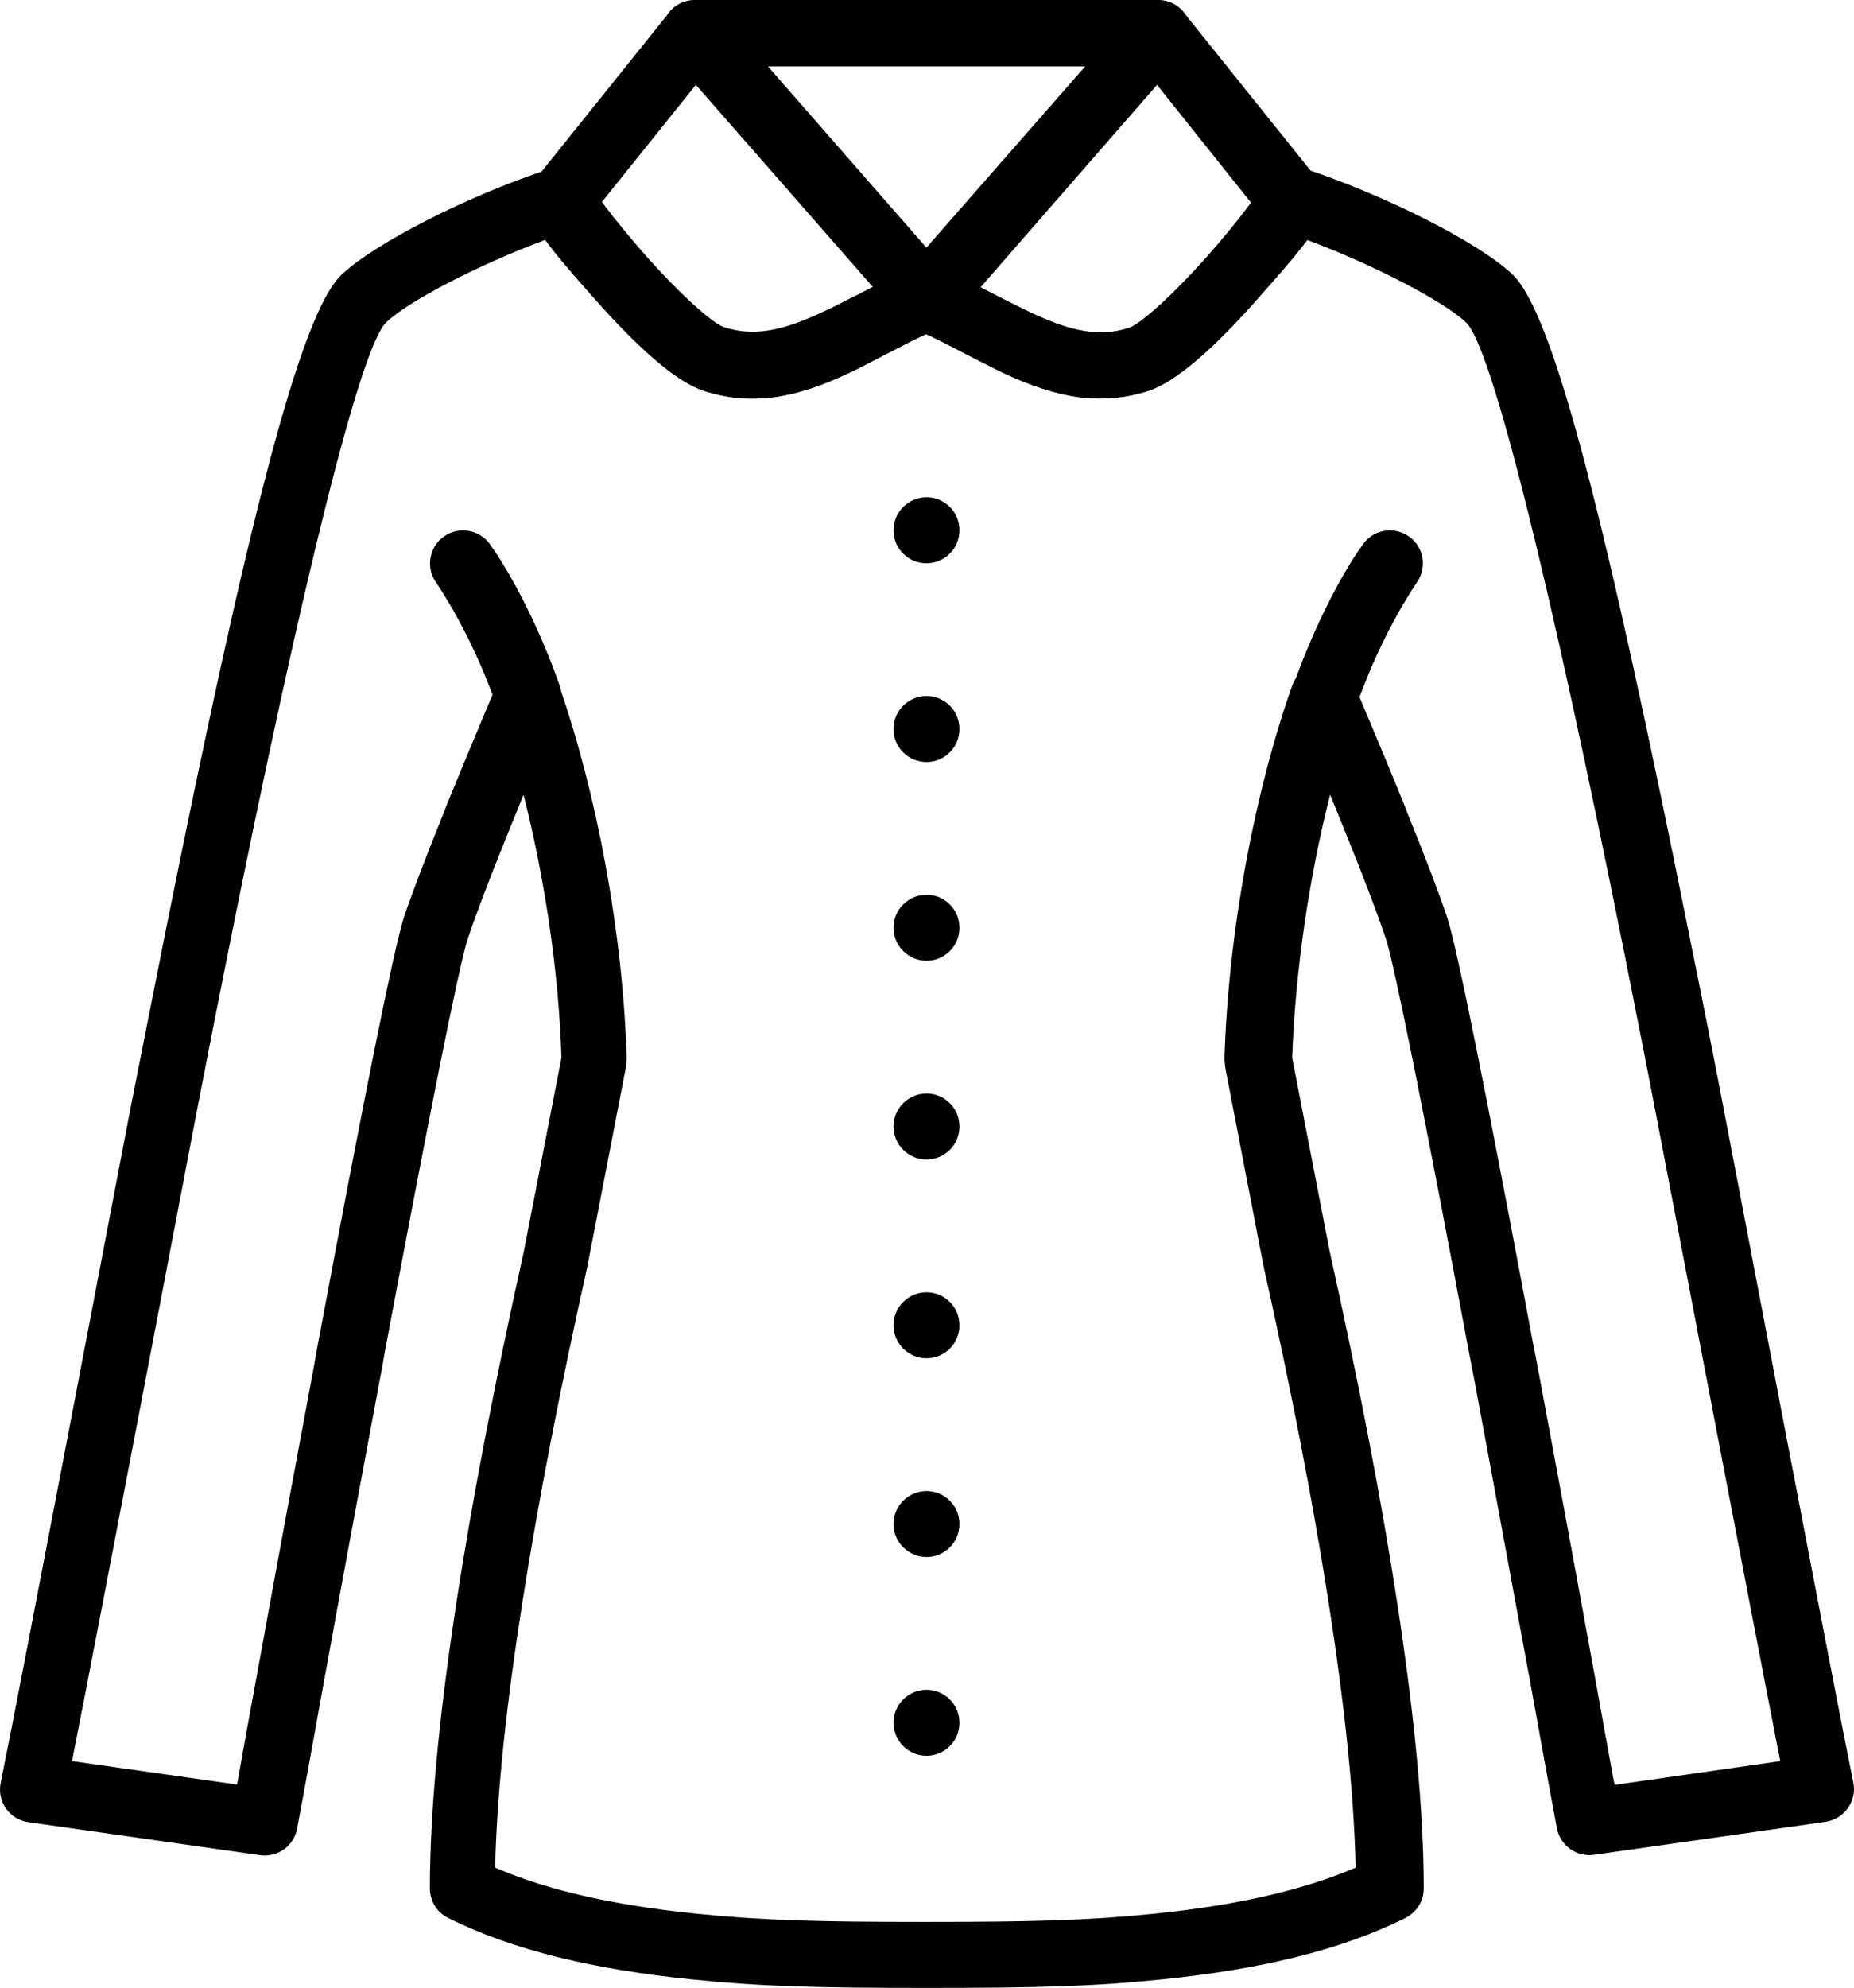 <?xml version="1.0" encoding="utf-8"?>
<!-- Generator: Adobe Illustrator 26.0.0, SVG Export Plug-In . SVG Version: 6.00 Build 0)  -->
<svg version="1.1" id="katman_1" xmlns="http://www.w3.org/2000/svg" xmlns:xlink="http://www.w3.org/1999/xlink" x="0px" y="0px"
	 viewBox="0 0 522.7 560.1" style="enable-background:new 0 0 522.7 560.1;" xml:space="preserve">
<style type="text/css">
	.st0{fill-rule:evenodd;clip-rule:evenodd;}
</style>
<g>
	<path class="st0" d="M157.8,193.2c-1.3-3.7-2.7-7.4-4.2-10.9c-5.7-13.6-11.5-23.4-15.5-29c-3-4.2-8.9-5.1-13-2.1
		c-4.2,3-5.1,8.9-2.1,13c0.7,1,2.1,3.2,4,6.4c3.2,5.5,6.4,11.8,9.4,18.9c1.3,3.2,2.6,6.5,3.8,9.9c1.7,4.9,7,7.4,11.9,5.7
		C157,203.4,159.5,198,157.8,193.2L157.8,193.2z"/>
	<path class="st0" d="M382.2,199.4c1.2-3.4,2.5-6.7,3.8-9.9c3-7.1,6.2-13.4,9.4-18.9c1.9-3.2,3.3-5.4,4-6.4c3-4.2,2.1-10-2.1-13
		s-10-2.1-13,2.1c-4,5.5-9.8,15.4-15.5,29c-1.5,3.5-2.9,7.2-4.2,10.9c-1.7,4.9,0.8,10.2,5.7,11.9S380.5,204.2,382.2,199.4
		L382.2,199.4z"/>
	<path class="st0" d="M268.2,90.1l65.3-74.6c5.3-6,1-15.5-7-15.5H195.9c-8,0-12.3,9.5-7,15.5l65.3,74.6
		C257.9,94.4,264.5,94.4,268.2,90.1L268.2,90.1z M216.5,18.7H306l-44.8,51.1L216.5,18.7z"/>
	<path class="st0" d="M196.2,23.9l49.9,56.9c-1.1,0.6-2.4,1.2-3.7,1.9c-0.9,0.5-0.9,0.5-1.8,0.9c-3.9,2-6.4,3.3-8.9,4.4
		c-11.5,5.4-19.4,6.8-27.5,4.2c-3.4-1.1-12.8-9.6-22.6-20.7c-4.3-4.9-8.4-9.9-11.3-13.8c-0.2-0.3-0.4-0.5-0.6-0.8L196.2,23.9z
		 M202.9,3.3c-3.8-4.4-10.7-4.2-14.3,0.3l-37.4,46.6c-6,7.5-1.7,13.4,16.3,33.8c12.2,13.8,23,23.5,30.9,26.1
		c13.4,4.3,25.8,2.2,41.1-5.1c2.8-1.3,5.5-2.7,9.5-4.8c0.9-0.5,0.9-0.5,1.8-0.9c6.9-3.6,10.1-5.2,13.9-6.8c5.8-2.5,7.5-10,3.3-14.7
		L202.9,3.3z"/>
	<path class="st0" d="M319.5,3.3l-65.3,74.5c-4.2,4.8-2.5,12.2,3.3,14.7c3.8,1.7,7.1,3.2,13.9,6.8c0.9,0.5,0.9,0.5,1.8,0.9
		c4.1,2.1,6.7,3.4,9.5,4.8c15.4,7.2,27.7,9.4,41.1,5.1c7.9-2.6,18.6-12.2,30.9-26.1c18.2-20.4,22.5-26.2,16.5-33.8L333.8,3.6
		C330.2-1,323.3-1.1,319.5,3.3L319.5,3.3z M352.7,57.1c-0.2,0.3-0.4,0.5-0.6,0.8c-2.9,3.9-7,8.9-11.3,13.8
		c-9.8,11.1-19.2,19.6-22.6,20.7c-8.1,2.6-16,1.2-27.4-4.2c-2.5-1.2-5-2.4-8.9-4.4c-0.9-0.5-0.9-0.5-1.8-0.9
		c-1.4-0.7-2.6-1.3-3.7-1.9l49.8-57.1L352.7,57.1z"/>
	<path class="st0" d="M20.3,496.2c8.4-42.4,31.9-166.1,34.8-181.1c3.2-16.7,6.3-32.2,9.2-46.8c21.1-105.2,37.4-170.7,44.6-177.5
		c6.2-5.9,25.7-16.1,44.8-23.2c3.1,4.2,7.6,9.5,13.8,16.4c12.2,13.8,23,23.5,30.9,26.1c13.4,4.3,25.7,2.2,41.1-5.1
		c2.8-1.3,5.4-2.7,9.5-4.8c0.8-0.4,0.8-0.4,1.7-0.9c4.7-2.4,7.7-4,10.4-5.2c2.7,1.2,5.7,2.8,10.4,5.2c0.8,0.4,0.8,0.4,1.5,0.8
		c4.2,2.2,6.9,3.5,9.7,4.9c15.4,7.2,27.7,9.4,41.1,5.1c7.9-2.6,18.7-12.2,30.9-26.1c6.2-7,10.7-12.2,13.8-16.4
		c19.1,7.1,38.6,17.4,44.8,23.2c7.2,6.8,23.5,72.3,44.6,177.5c2.9,14.6,6,30.1,9.2,46.8c2.9,15,26.5,138.7,34.8,181.1l-46.7,6.7
		c-0.1-0.6-0.2-1.2-0.4-2c-1.6-8.7-3.3-18.3-5.2-28.7c-5.4-29.7-10.9-59.4-16.1-87.1c-0.7-3.6-0.7-3.6-1.4-7.2
		C419.3,309.4,410.8,267,408,258.5c-2.2-6.6-6-16.6-11-28.9c-0.6-1.5-0.6-1.5-1.2-3.1c-3.1-7.6-6.4-15.6-9.7-23.4
		c-1.2-2.7-2.2-5.3-3.2-7.6c-0.6-1.4-1-2.3-1.2-2.9c-3.3-7.8-14.6-7.4-17.4,0.6c-10.6,30-18,69.2-19.1,105.3l0.2,2.1l10.8,56
		c15.1,67.5,25.1,128.1,26,169.6c-15.1,6.5-34.1,10.7-56.9,13c-18.8,1.9-34.4,2.3-64.4,2.3s-45.6-0.4-64.4-2.3
		c-22.7-2.3-41.8-6.4-56.9-13c0.9-41.5,11-102,26-169.4l10.9-56.3l0.2-2.1c-1.1-36.1-8.6-75.3-19.1-105.3c-2.8-8-14-8.4-17.4-0.6
		c-0.2,0.5-0.6,1.5-1.2,2.9c-1,2.3-2,4.8-3.2,7.6c-3.3,7.9-6.6,15.8-9.7,23.4c-0.6,1.5-0.6,1.5-1.2,3.1c-5,12.4-8.8,22.3-11,28.9
		c-2.8,8.5-11.3,50.9-24.1,119.4c-0.7,3.6-0.7,3.6-1.3,7.2c-5.2,27.7-10.7,57.4-16.1,87.1c-1.9,10.4-3.7,20-5.2,28.7
		c-0.1,0.8-0.3,1.5-0.4,2L20.3,496.2z M147.6,353c-15.9,71.6-26.4,135.7-26.4,179.1c0,3.5,2,6.8,5.2,8.3
		c18.2,9.1,41.1,14.5,68.6,17.3c19.6,2,35.6,2.4,66.3,2.4s46.7-0.4,66.3-2.4c27.5-2.8,50.4-8.2,68.6-17.3c3.2-1.6,5.2-4.8,5.2-8.3
		c0-43.3-10.5-107.5-26.5-179.4L364.3,298c0.9-24.7,4.8-50.9,10.7-74.1c1.3,3.2,2.6,6.4,3.9,9.6c0.6,1.5,0.6,1.5,1.2,3
		c4.9,12,8.5,21.7,10.6,27.9c2.4,7.2,11.1,50.7,23.5,116.9c0.7,3.6,0.7,3.6,1.4,7.2c5.2,27.7,10.6,57.4,16.1,87
		c1.9,10.4,3.6,20,5.2,28.7c0.9,4.8,0.9,4.8,1.5,8c0.4,2.3,0.4,2.3,0.5,2.8c0.9,4.9,5.5,8.3,10.5,7.6l65.3-9.3
		c5.3-0.8,8.9-5.9,7.8-11.1c-5.6-27.4-33.5-174.1-36.7-190.6c-3.2-16.7-6.3-32.2-9.3-46.9c-23.3-116.1-38.3-176.2-50.1-187.4
		c-9.4-8.9-35.9-22.4-59.5-30.1c-8.8-2.9-16,7.5-10.2,14.7c-2.7-3.4-2.5-5.7-1.5-8.3c-0.6,1-1.6,2.5-2.9,4.3
		c-2.9,3.9-7,8.9-11.3,13.8c-9.8,11.1-19.2,19.6-22.6,20.7c-8.1,2.6-15.9,1.2-27.5-4.2c-2.6-1.2-5.1-2.5-9.1-4.5
		c-0.8-0.4-0.8-0.4-1.5-0.8c-7.4-3.8-10.8-5.5-15.3-7.4c-2.4-1-5-1-7.4,0c-4.4,1.9-7.9,3.6-15.3,7.4c-0.8,0.4-0.8,0.4-1.7,0.9
		c-3.9,2-6.4,3.3-8.9,4.5c-11.5,5.4-19.4,6.8-27.4,4.2c-3.4-1.1-12.8-9.6-22.6-20.7c-4.3-4.9-8.4-9.9-11.3-13.8
		c-1.3-1.8-2.3-3.2-2.8-4.2c0.9,2.5,1.1,4.8-1.6,8.2c5.8-7.2-1.3-17.6-10.2-14.7c-23.7,7.7-50.1,21.2-59.5,30.1
		c-11.8,11.1-26.8,71.3-50.1,187.4c-2.9,14.7-6,30.2-9.3,46.9C33.7,328.2,5.8,474.9,0.2,502.3c-1.1,5.3,2.5,10.4,7.8,11.1l65.3,9.3
		c5,0.7,9.6-2.6,10.5-7.6c0.1-0.5,0.1-0.5,0.5-2.8c0.6-3.2,0.6-3.2,1.5-8c1.6-8.7,3.3-18.3,5.2-28.7c5.4-29.7,10.9-59.3,16.1-87
		c0.7-3.6,0.7-3.6,1.3-7.2c12.4-66.2,21.1-109.8,23.5-117c2.1-6.2,5.7-15.8,10.6-27.9c0.6-1.5,0.6-1.5,1.2-3
		c1.3-3.1,2.6-6.4,3.9-9.6c5.9,23.2,9.9,49.5,10.7,74.1L147.6,353z"/>
	<path class="st0" d="M270.5,149.4c0-5.2-4.2-9.3-9.3-9.3s-9.3,4.2-9.3,9.3c0,5.2,4.2,9.3,9.3,9.3S270.5,154.6,270.5,149.4"/>
	<path class="st0" d="M270.5,205.4c0-5.2-4.2-9.3-9.3-9.3s-9.3,4.2-9.3,9.3c0,5.2,4.2,9.3,9.3,9.3S270.5,210.6,270.5,205.4"/>
	<path class="st0" d="M270.5,261.4c0-5.2-4.2-9.3-9.3-9.3s-9.3,4.2-9.3,9.3s4.2,9.3,9.3,9.3S270.5,266.6,270.5,261.4"/>
	<path class="st0" d="M270.5,317.4c0-5.2-4.2-9.3-9.3-9.3s-9.3,4.2-9.3,9.3s4.2,9.3,9.3,9.3S270.5,322.6,270.5,317.4"/>
	<path class="st0" d="M270.5,373.4c0-5.2-4.2-9.3-9.3-9.3s-9.3,4.2-9.3,9.3s4.2,9.3,9.3,9.3S270.5,378.6,270.5,373.4"/>
	<path class="st0" d="M270.5,429.4c0-5.2-4.2-9.3-9.3-9.3s-9.3,4.2-9.3,9.3s4.2,9.3,9.3,9.3S270.5,434.6,270.5,429.4"/>
	<path class="st0" d="M270.5,485.4c0-5.2-4.2-9.3-9.3-9.3s-9.3,4.2-9.3,9.3s4.2,9.3,9.3,9.3S270.5,490.6,270.5,485.4"/>
</g>
</svg>
